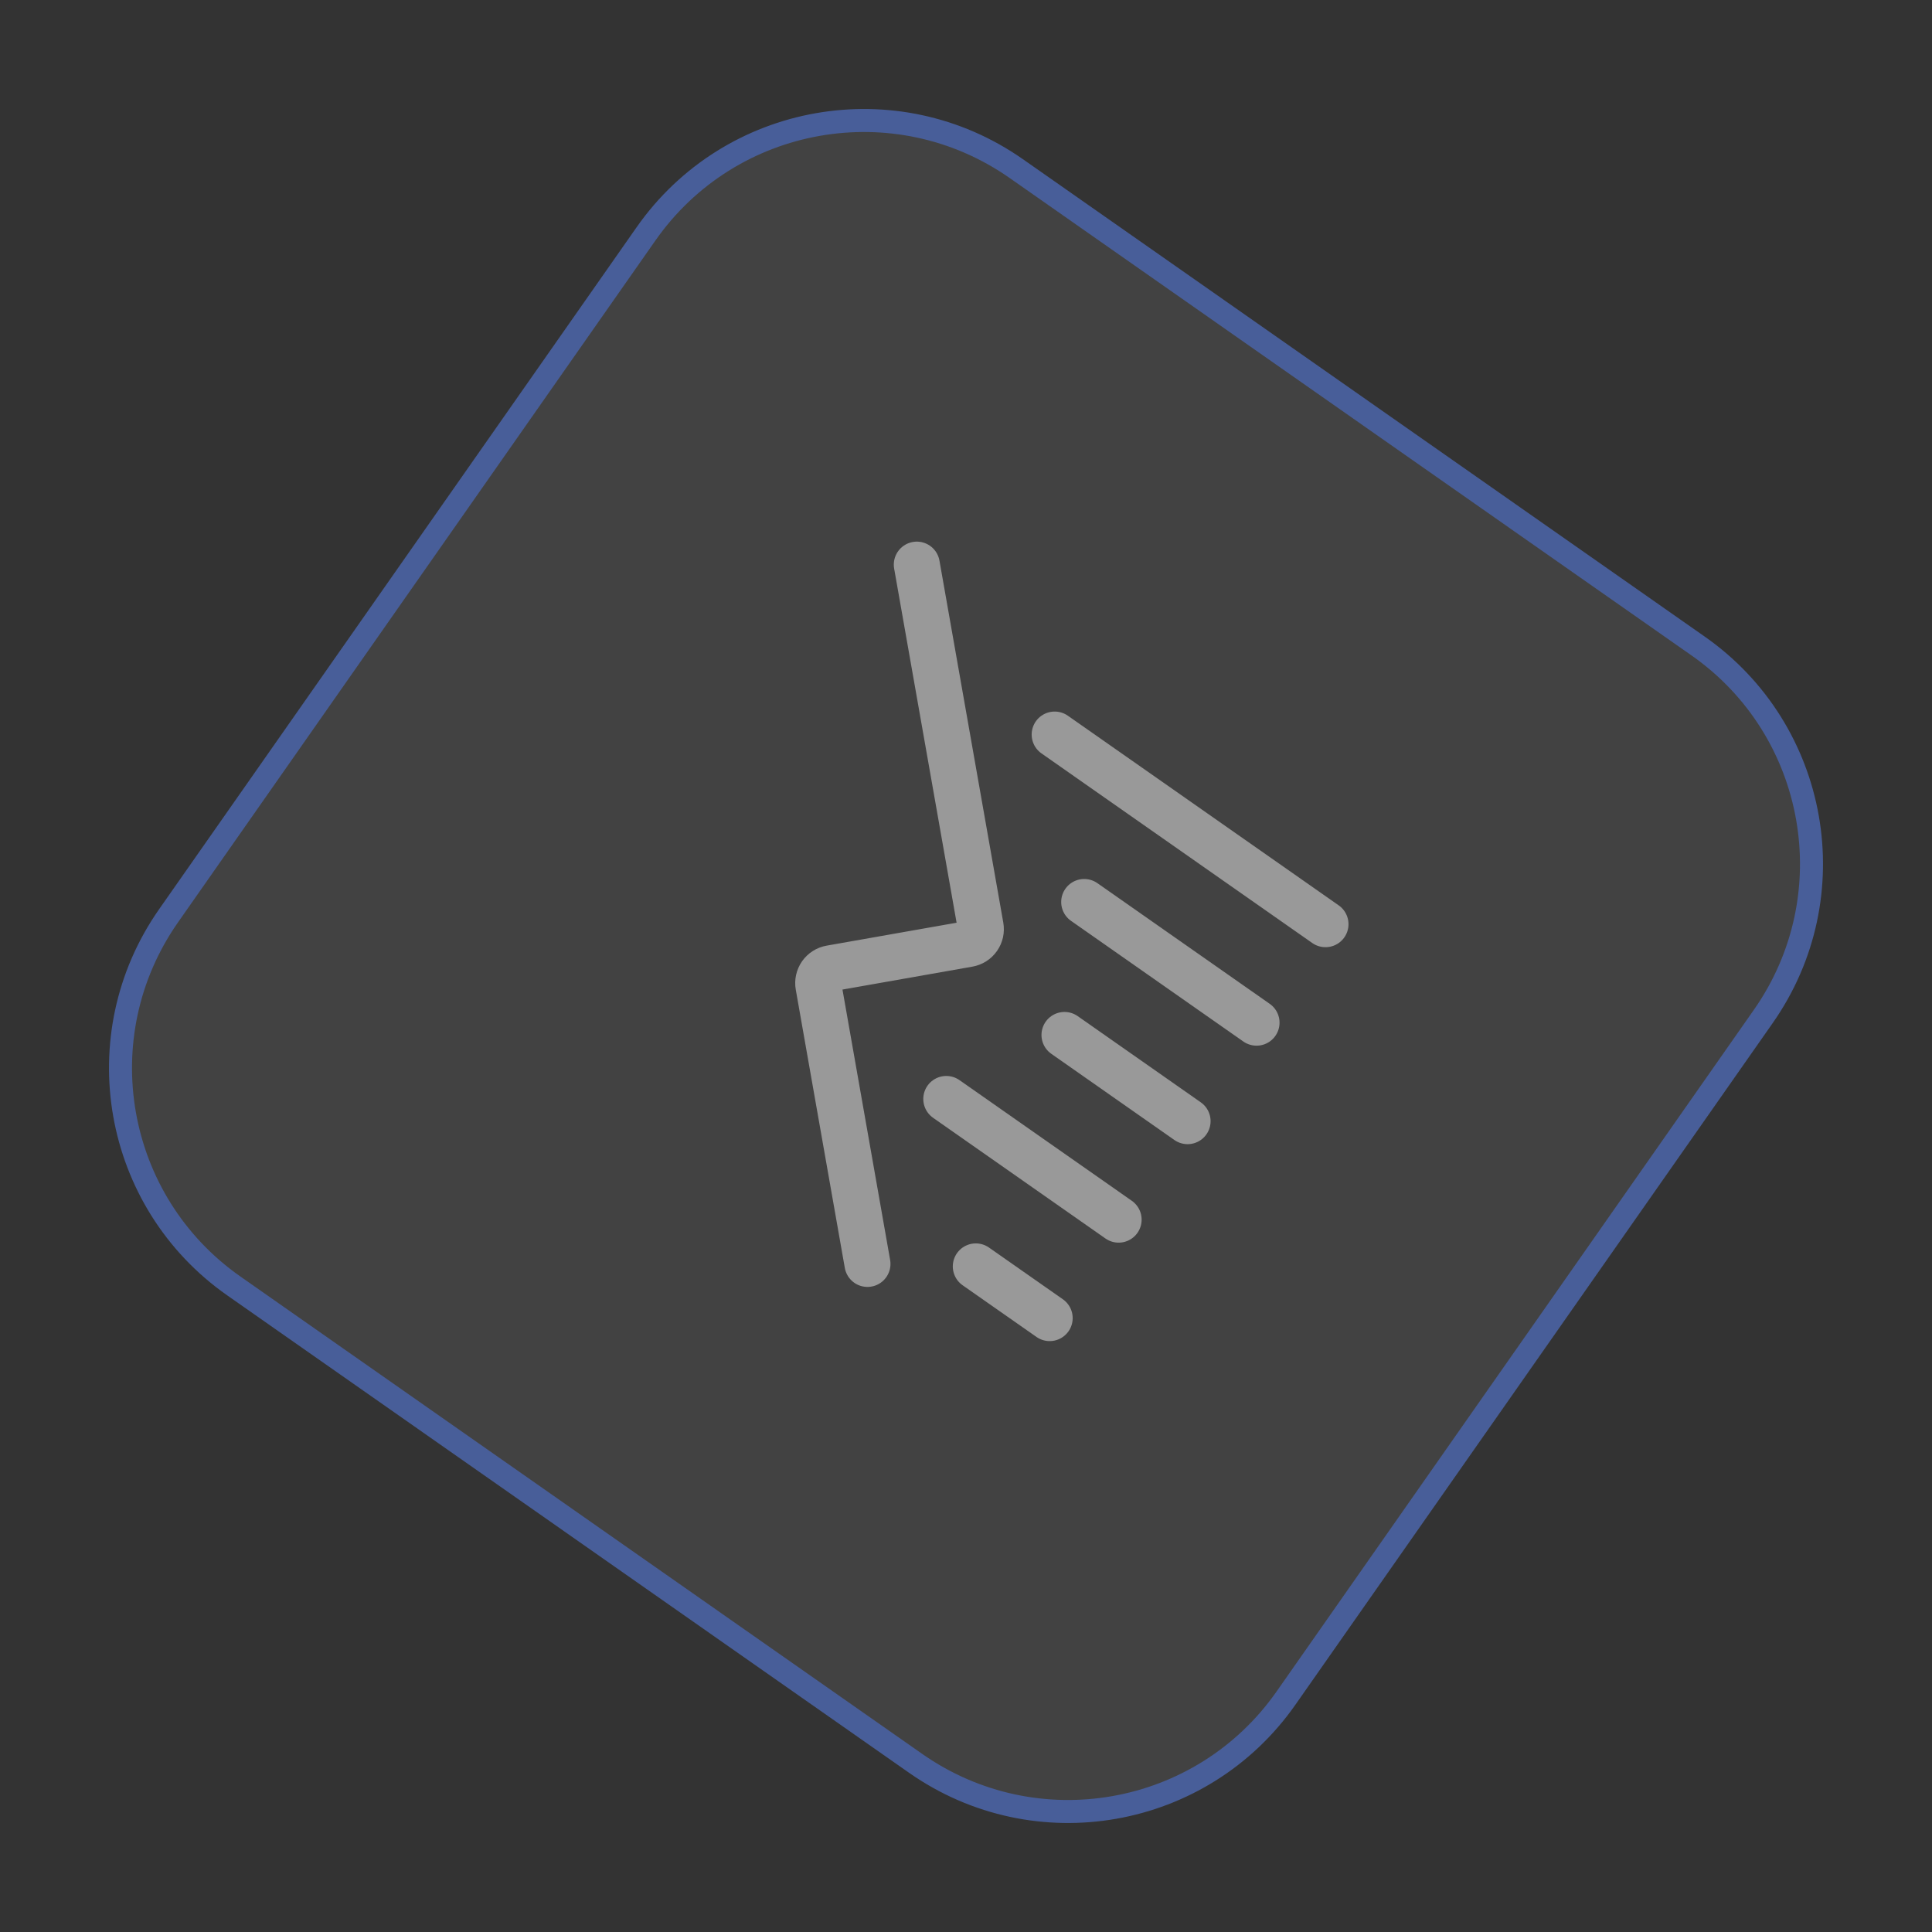 <svg width="84" height="84" viewBox="0 0 84 84" fill="none" xmlns="http://www.w3.org/2000/svg">
<rect x="0" y="0" width="84" height="84" fill="#333333" stroke="none"/>
<g opacity="0.5">
<path d="M10.169 55.913C4.94 52.251 3.669 45.043 7.331 39.813L28.087 10.169C31.749 4.94 38.957 3.669 44.187 7.331L73.831 28.087C79.06 31.749 80.331 38.957 76.669 44.187L55.913 73.831C52.251 79.06 45.043 80.331 39.813 76.669L10.169 55.913Z" fill="white" fill-opacity="0.15"/>
<path d="M10.169 55.913C4.94 52.251 3.669 45.043 7.331 39.813L28.087 10.169C31.749 4.94 38.957 3.669 44.187 7.331L73.831 28.087C79.06 31.749 80.331 38.957 76.669 44.187L55.913 73.831C52.251 79.06 45.043 80.331 39.813 76.669L10.169 55.913Z" stroke="#5D89FF"/>
<path d="M46.282 44.998L51.634 48.746M47.139 39.217L54.632 44.464M45.855 31.937L57.63 40.182M39.861 24.549L42.636 40.285C42.651 40.37 42.649 40.457 42.631 40.541C42.612 40.624 42.577 40.704 42.528 40.774C42.479 40.845 42.416 40.905 42.343 40.951C42.271 40.997 42.19 41.028 42.105 41.043L36.114 42.1C35.943 42.13 35.792 42.226 35.692 42.368C35.593 42.51 35.554 42.686 35.584 42.856L37.716 54.953M42.426 55.061L45.638 57.309M41.143 47.781L48.636 53.028" stroke="white" stroke-width="2" stroke-linecap="round" stroke-linejoin="round"/>
</g>
</svg>
